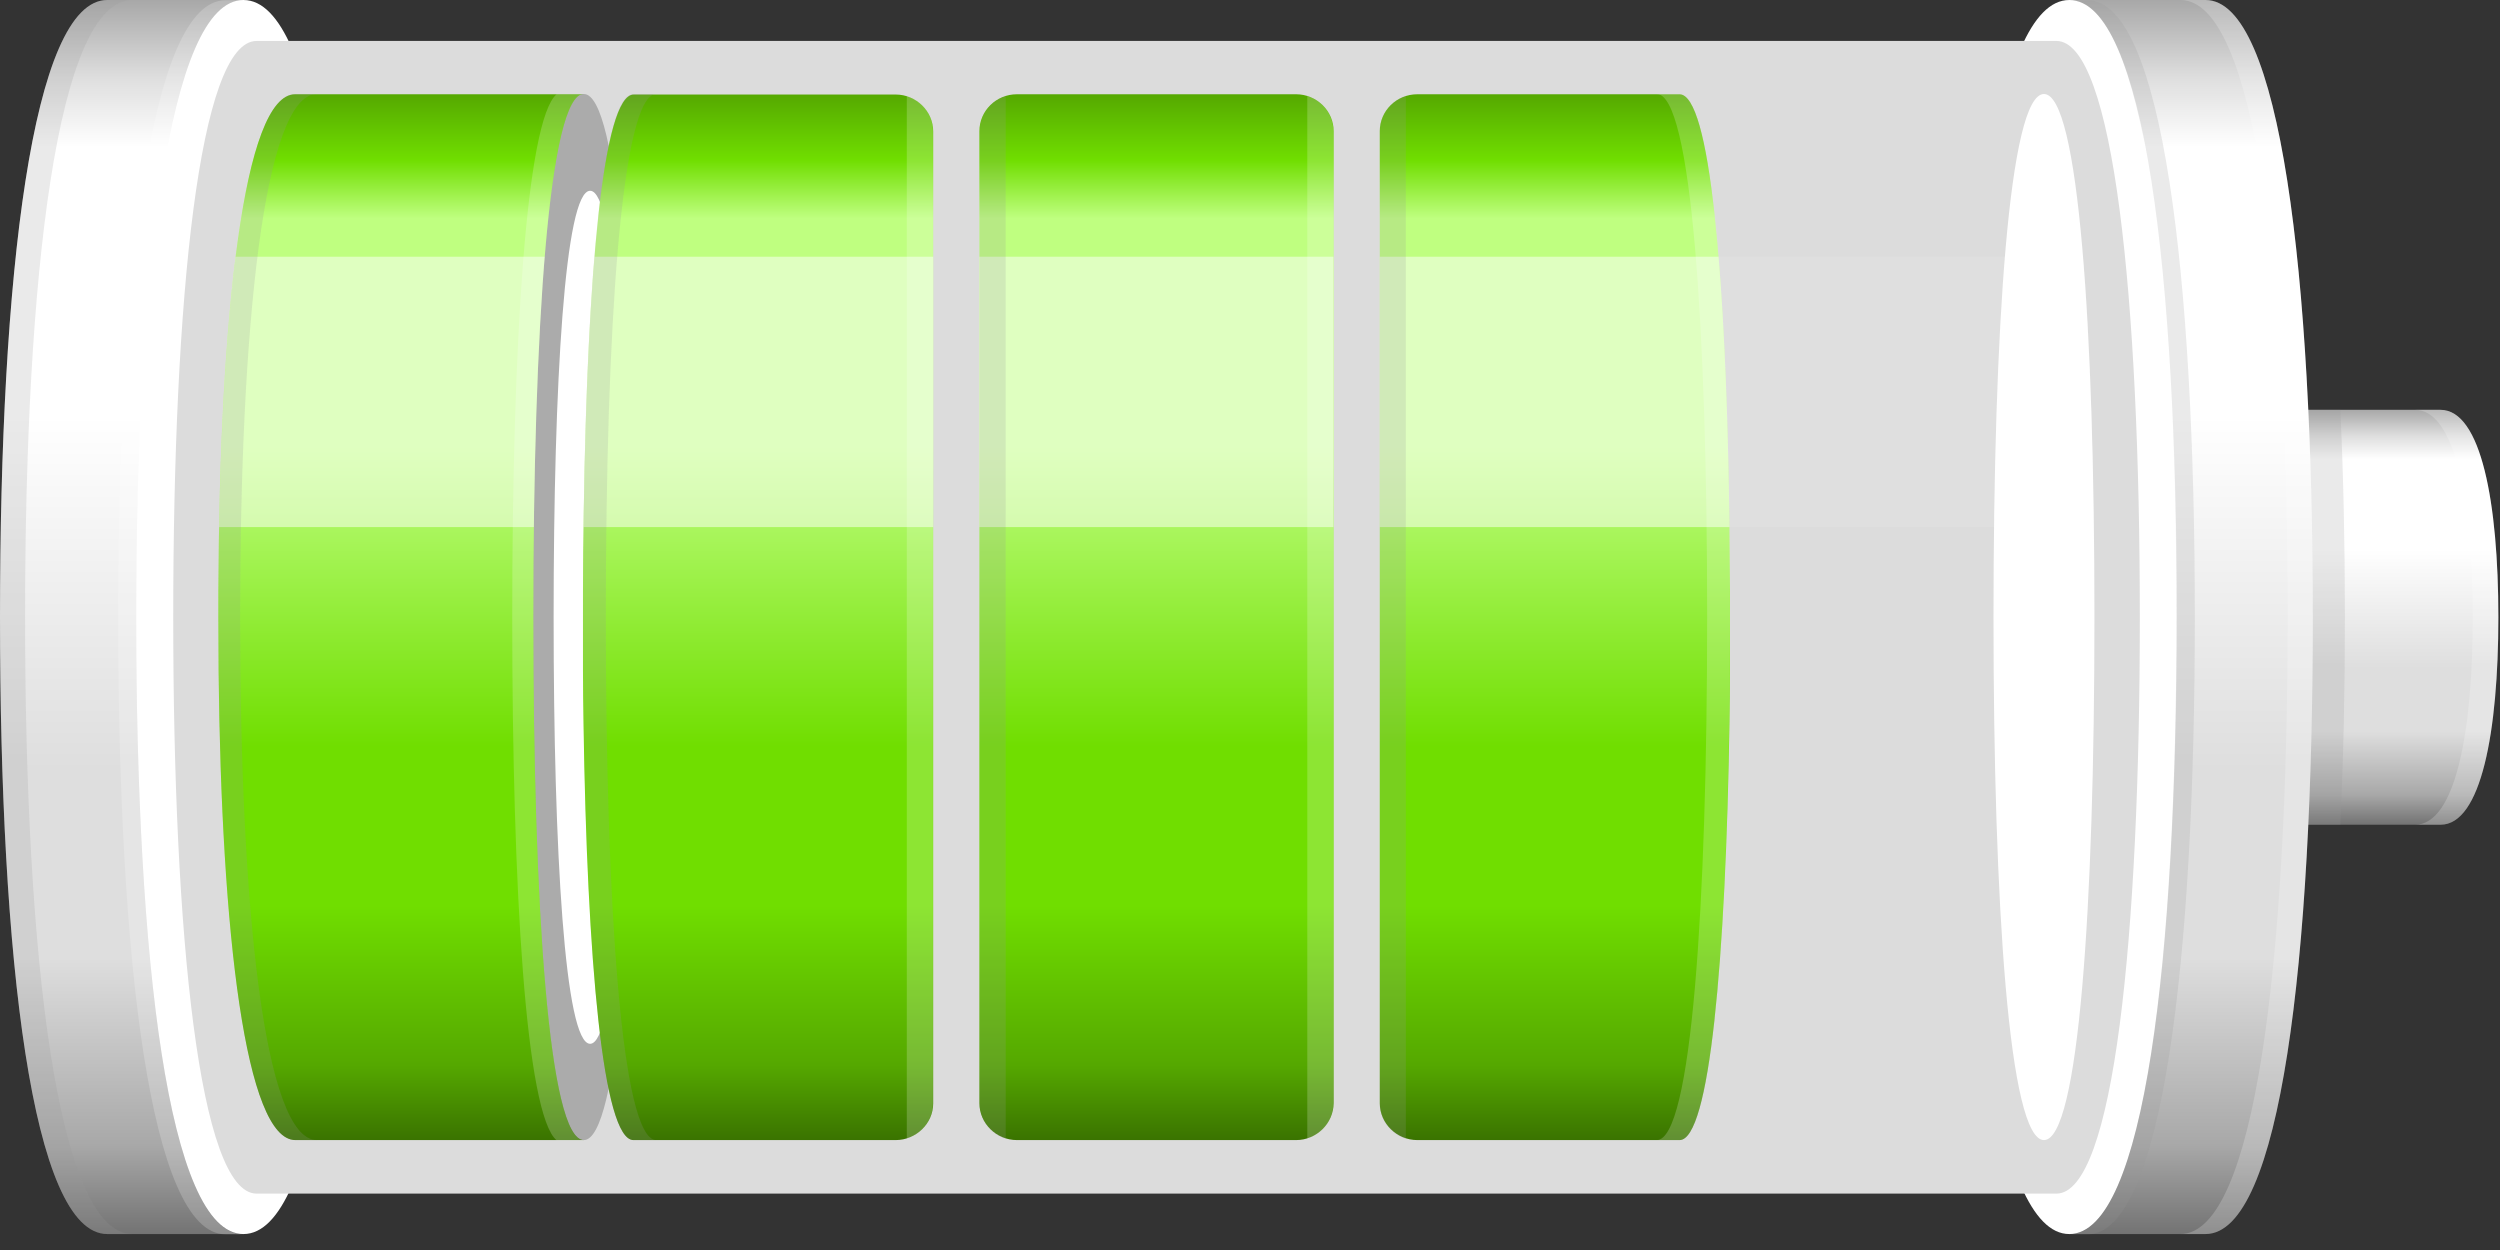 <svg width="58" height="29" viewBox="0 0 58 29" fill="none" xmlns="http://www.w3.org/2000/svg">

<rect x="0" y="0" width="58" height="29" fill="#333333" stroke="none"/>

<defs>
<linearGradient id="paint0_linear_135_8171" x1="2.824" y1="0.006" x2="2.824" y2="28.632" gradientUnits="userSpaceOnUse">
<stop stop-color="#A8A8A8"/>
<stop offset="0.063" stop-color="#DEDEDE"/>
<stop offset="0.119" stop-color="white"/>
<stop offset="0.337" stop-color="white"/>
<stop offset="0.624" stop-color="#DEDEDE"/>
<stop offset="0.776" stop-color="#DEDEDE"/>
<stop offset="0.928" stop-color="#A8A8A8"/>
<stop offset="1" stop-color="#737373"/>
</linearGradient>
<linearGradient id="paint1_linear_135_8171" x1="55.423" y1="9.506" x2="55.423" y2="19.131" gradientUnits="userSpaceOnUse">
<stop stop-color="#A8A8A8"/>
<stop offset="0.063" stop-color="#DEDEDE"/>
<stop offset="0.119" stop-color="white"/>
<stop offset="0.337" stop-color="white"/>
<stop offset="0.624" stop-color="#DEDEDE"/>
<stop offset="0.776" stop-color="#DEDEDE"/>
<stop offset="0.928" stop-color="#A8A8A8"/>
<stop offset="1" stop-color="#737373"/>
</linearGradient>
<linearGradient id="paint2_linear_135_8171" x1="50.836" y1="0.006" x2="50.836" y2="28.632" gradientUnits="userSpaceOnUse">
<stop stop-color="#A8A8A8"/>
<stop offset="0.063" stop-color="#DEDEDE"/>
<stop offset="0.119" stop-color="white"/>
<stop offset="0.337" stop-color="white"/>
<stop offset="0.624" stop-color="#DEDEDE"/>
<stop offset="0.776" stop-color="#DEDEDE"/>
<stop offset="0.928" stop-color="#A8A8A8"/>
<stop offset="1" stop-color="#737373"/>
</linearGradient>
<linearGradient id="paint3_linear_135_8171" x1="9.302" y1="2.186" x2="9.302" y2="26.451" gradientUnits="userSpaceOnUse">
<stop stop-color="#55A800"/>
<stop offset="0.063" stop-color="#70DE00"/>
<stop offset="0.119" stop-color="#BFFF80"/>
<stop offset="0.337" stop-color="#BFFF80"/>
<stop offset="0.624" stop-color="#70DE00"/>
<stop offset="0.776" stop-color="#70DE00"/>
<stop offset="0.928" stop-color="#55A800"/>
<stop offset="1" stop-color="#3A7300"/>
</linearGradient>
<linearGradient id="paint4_linear_135_8171" x1="17.586" y1="2.186" x2="17.586" y2="26.451" gradientUnits="userSpaceOnUse">
<stop stop-color="#55A800"/>
<stop offset="0.063" stop-color="#70DE00"/>
<stop offset="0.119" stop-color="#BFFF80"/>
<stop offset="0.337" stop-color="#BFFF80"/>
<stop offset="0.624" stop-color="#70DE00"/>
<stop offset="0.776" stop-color="#70DE00"/>
<stop offset="0.928" stop-color="#55A800"/>
<stop offset="1" stop-color="#3A7300"/>
</linearGradient>
<linearGradient id="paint5_linear_135_8171" x1="26.831" y1="2.186" x2="26.831" y2="26.451" gradientUnits="userSpaceOnUse">
<stop stop-color="#55A800"/>
<stop offset="0.063" stop-color="#70DE00"/>
<stop offset="0.119" stop-color="#BFFF80"/>
<stop offset="0.337" stop-color="#BFFF80"/>
<stop offset="0.624" stop-color="#70DE00"/>
<stop offset="0.776" stop-color="#70DE00"/>
<stop offset="0.928" stop-color="#55A800"/>
<stop offset="1" stop-color="#3A7300"/>
</linearGradient>
<linearGradient id="paint6_linear_135_8171" x1="36.073" y1="2.186" x2="36.073" y2="26.451" gradientUnits="userSpaceOnUse">
<stop stop-color="#55A800"/>
<stop offset="0.063" stop-color="#70DE00"/>
<stop offset="0.119" stop-color="#BFFF80"/>
<stop offset="0.337" stop-color="#BFFF80"/>
<stop offset="0.624" stop-color="#70DE00"/>
<stop offset="0.776" stop-color="#70DE00"/>
<stop offset="0.928" stop-color="#55A800"/>
<stop offset="1" stop-color="#3A7300"/>
</linearGradient>
</defs>
    <path fill-rule="evenodd" clip-rule="evenodd" d="M2.489 28.63C0.741 28.63 -2.19345e-05 22.223 -2.19345e-05 14.315C-2.19345e-05 6.413 0.747 0 2.489 0L5.648 0L5.648 28.63H2.489Z" fill="url(#paint0_linear_135_8171)"/>
    <path opacity="0.2" fill-rule="evenodd" clip-rule="evenodd" d="M2.489 28.63C0.741 28.63 -3.98159e-05 22.223 -3.98159e-05 14.315C-3.98159e-05 6.413 0.747 0 2.489 0L3.071 0C1.324 0 0.582 6.407 0.582 14.315C0.582 22.217 1.33 28.63 3.071 28.63H2.489Z" fill="#979797"/>
    <path fill-rule="evenodd" clip-rule="evenodd" d="M56.621 19.134C57.562 19.134 57.962 16.976 57.962 14.321C57.962 11.665 57.562 9.508 56.621 9.508H52.891V19.134H56.621Z" fill="url(#paint1_linear_135_8171)"/>
    <path opacity="0.2" fill-rule="evenodd" clip-rule="evenodd" d="M54.296 9.508H52.885V19.134H54.296C54.367 17.627 54.402 16.009 54.402 14.321C54.402 12.633 54.367 11.009 54.296 9.508Z" fill="#979797"/>
    <path fill-rule="evenodd" clip-rule="evenodd" d="M5.649 28.63C3.901 28.63 3.16 22.223 3.16 14.315C3.16 6.413 3.907 0 5.649 0C7.396 0 8.137 6.407 8.137 14.315C8.143 22.223 7.396 28.63 5.649 28.63Z" fill="white"/>
    <path opacity="0.2" fill-rule="evenodd" clip-rule="evenodd" d="M5.23 0.006L5.648 0.006C3.901 0.006 3.159 6.413 3.159 14.321C3.159 22.223 3.906 28.636 5.648 28.636H5.23C3.483 28.636 2.742 22.229 2.742 14.321C2.742 6.413 3.483 0.006 5.23 0.006Z" fill="white"/>
    <path fill-rule="evenodd" clip-rule="evenodd" d="M51.168 28.63C52.915 28.63 53.657 22.223 53.657 14.315C53.657 6.413 52.909 0 51.168 0L48.008 0V28.63H51.168Z" fill="url(#paint2_linear_135_8171)"/>
    <path opacity="0.2" fill-rule="evenodd" clip-rule="evenodd" d="M51.168 28.63C52.915 28.63 53.657 22.223 53.657 14.315C53.657 6.413 52.909 0 51.168 0L50.585 0C52.333 0 53.074 6.407 53.074 14.315C53.074 22.217 52.327 28.63 50.585 28.63H51.168Z" fill="white"/>
    <path fill-rule="evenodd" clip-rule="evenodd" d="M48.007 28.63C49.754 28.63 50.495 22.223 50.495 14.315C50.495 6.413 49.748 0 48.007 0C46.259 0 45.518 6.407 45.518 14.315C45.518 22.223 46.265 28.63 48.007 28.63Z" fill="white"/>
    <path fill-rule="evenodd" clip-rule="evenodd" d="M5.954 27.692C4.625 27.692 4.019 21.707 4.019 14.321C4.019 6.935 4.619 0.95 5.954 0.95L47.708 0.95C49.038 0.95 49.644 6.935 49.644 14.321C49.644 21.707 49.044 27.692 47.708 27.692L5.954 27.692Z" fill="#DCDCDC"/>
    <path opacity="0.2" fill-rule="evenodd" clip-rule="evenodd" d="M48.431 0.006L48.013 0.006C49.761 0.006 50.502 6.413 50.502 14.321C50.502 22.223 49.755 28.636 48.013 28.636H48.431C50.178 28.636 50.92 22.229 50.92 14.321C50.92 6.413 50.172 0.006 48.431 0.006Z" fill="#979797"/>
    <path fill-rule="evenodd" clip-rule="evenodd" d="M13.543 26.45H6.853C5.7 26.45 5.135 21.678 5.071 15.564C5.071 15.153 5.065 14.737 5.065 14.321C5.065 14.122 5.065 13.922 5.065 13.729C5.094 7.304 5.653 2.187 6.848 2.187L13.543 2.187L13.543 26.45Z" fill="url(#paint3_linear_135_8171)"/>
    <path opacity="0.5" fill-rule="evenodd" clip-rule="evenodd" d="M5.083 12.228C5.13 9.819 5.253 7.65 5.465 5.956L13.543 5.956V12.228H5.083Z" fill="white"/>
    <path fill-rule="evenodd" clip-rule="evenodd" d="M13.544 26.45C14.35 26.45 14.715 21.016 14.715 14.315C14.715 7.615 14.35 2.181 13.544 2.181C12.738 2.181 12.373 7.615 12.373 14.315C12.373 21.021 12.732 26.45 13.544 26.45Z" fill="#ABABAB"/>
    <path fill-rule="evenodd" clip-rule="evenodd" d="M13.691 24.216C14.273 24.216 14.538 19.785 14.538 14.321C14.538 8.858 14.273 4.426 13.691 4.426C13.108 4.426 12.844 8.858 12.844 14.321C12.844 19.785 13.108 24.216 13.691 24.216Z" fill="white"/>
    <path opacity="0.2" fill-rule="evenodd" clip-rule="evenodd" d="M6.854 26.45C5.624 26.45 5.065 21.016 5.065 14.315C5.065 7.615 5.618 2.181 6.854 2.181H7.354C6.124 2.181 5.571 7.615 5.571 14.315C5.571 21.016 6.124 26.45 7.354 26.45H6.854Z" fill="#979797"/>
    <path opacity="0.2" fill-rule="evenodd" clip-rule="evenodd" d="M12.913 2.187H13.543C12.737 2.187 12.372 7.621 12.372 14.321C12.372 21.021 12.737 26.455 13.543 26.455H12.913C12.201 25.857 11.884 20.652 11.884 14.321C11.884 7.99 12.207 2.784 12.913 2.187Z" fill="white"/>
    <path fill-rule="evenodd" clip-rule="evenodd" d="M20.78 26.45H14.696C13.99 26.45 13.62 22.294 13.537 16.766C13.531 16.373 13.525 15.968 13.525 15.564C13.525 15.154 13.525 14.737 13.525 14.321V13.729C13.525 13.096 13.531 12.48 13.543 11.877C13.626 6.349 13.99 2.193 14.702 2.193L20.78 2.193C21.256 2.193 21.65 2.58 21.65 3.048V25.6C21.65 26.063 21.256 26.45 20.78 26.45Z" fill="url(#paint4_linear_135_8171)"/>
    <path opacity="0.5" fill-rule="evenodd" clip-rule="evenodd" d="M13.537 12.228C13.567 9.819 13.649 7.65 13.79 5.956L21.65 5.956V12.228H13.537Z" fill="white"/>
    <path opacity="0.2" fill-rule="evenodd" clip-rule="evenodd" d="M14.696 26.45C13.89 26.45 13.525 21.016 13.525 14.315C13.525 7.615 13.89 2.181 14.696 2.181H15.226C14.42 2.181 14.055 7.615 14.055 14.315C14.055 21.016 14.42 26.45 15.226 26.45H14.696Z" fill="#979797"/>
    <path opacity="0.2" fill-rule="evenodd" clip-rule="evenodd" d="M21.038 2.228C21.391 2.339 21.644 2.661 21.644 3.048V25.599C21.644 25.98 21.385 26.309 21.038 26.42V2.228Z" fill="white"/>
    <path fill-rule="evenodd" clip-rule="evenodd" d="M30.07 26.45H23.593C23.116 26.45 22.722 26.063 22.722 25.594V3.042C22.722 2.573 23.11 2.187 23.593 2.187L30.07 2.187C30.547 2.187 30.941 2.573 30.941 3.042V25.594C30.935 26.063 30.547 26.45 30.07 26.45Z" fill="url(#paint5_linear_135_8171)"/>
    <path opacity="0.5" fill-rule="evenodd" clip-rule="evenodd" d="M30.935 5.956V12.228H22.721V5.956L30.935 5.956Z" fill="white"/>
    <path opacity="0.2" fill-rule="evenodd" clip-rule="evenodd" d="M30.329 2.228C30.682 2.339 30.935 2.661 30.935 3.048V25.599C30.935 25.98 30.676 26.309 30.329 26.42V2.228Z" fill="white"/>
    <path opacity="0.2" fill-rule="evenodd" clip-rule="evenodd" d="M23.332 2.228C22.979 2.339 22.726 2.661 22.726 3.048V25.599C22.726 25.98 22.985 26.309 23.332 26.42V2.228Z" fill="#979797"/>
    <path fill-rule="evenodd" clip-rule="evenodd" d="M47.42 26.45C46.614 26.45 46.249 21.016 46.249 14.315C46.249 7.615 46.614 2.181 47.42 2.181C48.226 2.181 48.591 7.615 48.591 14.315C48.591 21.021 48.226 26.45 47.42 26.45Z" fill="white"/>
    <path opacity="0.1" fill-rule="evenodd" clip-rule="evenodd" d="M48.572 12.228C48.543 9.778 48.478 7.679 48.325 5.956L39.841 5.956L40.118 12.228H48.572Z" fill="white"/>
    <path fill-rule="evenodd" clip-rule="evenodd" d="M38.965 26.45H32.882C32.405 26.45 32.011 26.063 32.011 25.594V3.042C32.011 2.573 32.399 2.187 32.882 2.187L38.965 2.187C39.671 2.187 40.036 6.343 40.118 11.871C40.124 12.474 40.13 13.09 40.136 13.723V14.315C40.136 14.737 40.136 15.153 40.136 15.558C40.136 15.962 40.13 16.367 40.124 16.759C40.036 22.293 39.665 26.45 38.965 26.45Z" fill="url(#paint6_linear_135_8171)"/>
    <path opacity="0.5" fill-rule="evenodd" clip-rule="evenodd" d="M40.124 12.228C40.095 9.819 40.012 7.65 39.871 5.956L32.011 5.956V12.228H40.124Z" fill="white"/>
    <path opacity="0.2" fill-rule="evenodd" clip-rule="evenodd" d="M38.965 26.45C39.771 26.45 40.136 21.016 40.136 14.315C40.136 7.615 39.771 2.181 38.965 2.181H38.436C39.242 2.181 39.606 7.615 39.606 14.315C39.606 21.016 39.242 26.45 38.436 26.45H38.965Z" fill="white"/>
    <path opacity="0.2" fill-rule="evenodd" clip-rule="evenodd" d="M32.615 2.228C32.263 2.339 32.01 2.661 32.01 3.048V25.599C32.01 25.98 32.268 26.309 32.615 26.42V2.228Z" fill="#979797"/>
    <path opacity="0.2" fill-rule="evenodd" clip-rule="evenodd" d="M56.621 19.134C57.562 19.134 57.962 16.976 57.962 14.321C57.962 11.665 57.562 9.508 56.621 9.508H56.027C56.968 9.508 57.368 11.665 57.368 14.321C57.368 16.976 56.968 19.134 56.027 19.134H56.621Z" fill="white"/>
</svg>
